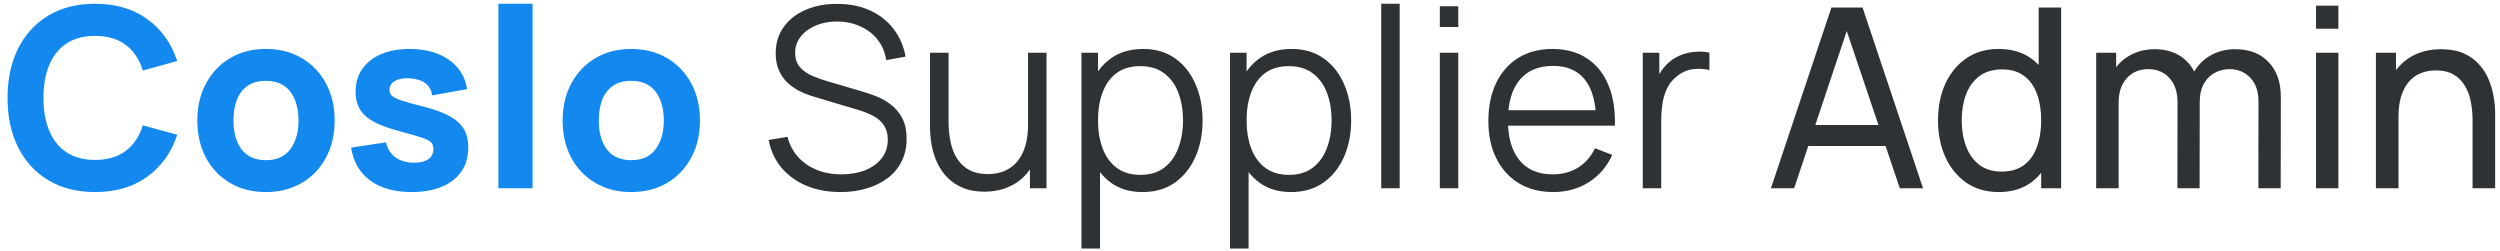 <svg width="239" height="24" viewBox="0 0 239 24" fill="none" xmlns="http://www.w3.org/2000/svg">
<path d="M9.096 18.36C7.368 18.36 5.876 17.984 4.62 17.232C3.372 16.48 2.408 15.428 1.728 14.076C1.056 12.724 0.72 11.152 0.72 9.36C0.72 7.568 1.056 5.996 1.728 4.644C2.408 3.292 3.372 2.24 4.62 1.488C5.876 0.736 7.368 0.36 9.096 0.36C11.08 0.36 12.744 0.852 14.088 1.836C15.44 2.82 16.392 4.152 16.944 5.832L13.656 6.744C13.336 5.696 12.796 4.884 12.036 4.308C11.276 3.724 10.296 3.432 9.096 3.432C8 3.432 7.084 3.676 6.348 4.164C5.62 4.652 5.072 5.34 4.704 6.228C4.336 7.116 4.152 8.16 4.152 9.36C4.152 10.56 4.336 11.604 4.704 12.492C5.072 13.38 5.62 14.068 6.348 14.556C7.084 15.044 8 15.288 9.096 15.288C10.296 15.288 11.276 14.996 12.036 14.412C12.796 13.828 13.336 13.016 13.656 11.976L16.944 12.888C16.392 14.568 15.44 15.9 14.088 16.884C12.744 17.868 11.08 18.36 9.096 18.36ZM25.418 18.36C24.114 18.36 22.97 18.068 21.986 17.484C21.002 16.9 20.234 16.096 19.682 15.072C19.138 14.04 18.866 12.856 18.866 11.52C18.866 10.168 19.146 8.98 19.706 7.956C20.266 6.924 21.038 6.12 22.022 5.544C23.006 4.968 24.138 4.68 25.418 4.68C26.722 4.68 27.866 4.972 28.85 5.556C29.842 6.14 30.614 6.948 31.166 7.98C31.718 9.004 31.994 10.184 31.994 11.52C31.994 12.864 31.714 14.052 31.154 15.084C30.602 16.108 29.83 16.912 28.838 17.496C27.854 18.072 26.714 18.36 25.418 18.36ZM25.418 15.312C26.466 15.312 27.246 14.96 27.758 14.256C28.278 13.544 28.538 12.632 28.538 11.52C28.538 10.368 28.274 9.448 27.746 8.76C27.226 8.072 26.45 7.728 25.418 7.728C24.706 7.728 24.122 7.888 23.666 8.208C23.21 8.528 22.87 8.972 22.646 9.54C22.43 10.108 22.322 10.768 22.322 11.52C22.322 12.68 22.582 13.604 23.102 14.292C23.63 14.972 24.402 15.312 25.418 15.312ZM39.346 18.36C37.714 18.36 36.394 17.992 35.386 17.256C34.386 16.512 33.778 15.464 33.562 14.112L36.898 13.608C37.034 14.216 37.334 14.692 37.798 15.036C38.27 15.38 38.866 15.552 39.586 15.552C40.178 15.552 40.634 15.44 40.954 15.216C41.274 14.984 41.434 14.664 41.434 14.256C41.434 14 41.37 13.796 41.242 13.644C41.114 13.484 40.826 13.328 40.378 13.176C39.938 13.024 39.25 12.824 38.314 12.576C37.258 12.304 36.414 12 35.782 11.664C35.15 11.328 34.694 10.928 34.414 10.464C34.134 9.992 33.994 9.424 33.994 8.76C33.994 7.928 34.206 7.208 34.63 6.6C35.054 5.984 35.65 5.512 36.418 5.184C37.194 4.848 38.106 4.68 39.154 4.68C40.17 4.68 41.07 4.836 41.854 5.148C42.638 5.46 43.27 5.904 43.75 6.48C44.238 7.056 44.538 7.736 44.65 8.52L41.314 9.12C41.258 8.64 41.05 8.26 40.69 7.98C40.33 7.7 39.842 7.536 39.226 7.488C38.626 7.448 38.142 7.528 37.774 7.728C37.414 7.928 37.234 8.216 37.234 8.592C37.234 8.816 37.31 9.004 37.462 9.156C37.622 9.308 37.946 9.464 38.434 9.624C38.93 9.784 39.682 9.992 40.69 10.248C41.674 10.504 42.462 10.804 43.054 11.148C43.654 11.484 44.09 11.892 44.362 12.372C44.634 12.844 44.77 13.416 44.77 14.088C44.77 15.416 44.29 16.46 43.33 17.22C42.37 17.98 41.042 18.36 39.346 18.36ZM47.647 18V0.36H50.911V18H47.647ZM60.34 18.36C59.036 18.36 57.892 18.068 56.908 17.484C55.924 16.9 55.156 16.096 54.604 15.072C54.06 14.04 53.788 12.856 53.788 11.52C53.788 10.168 54.068 8.98 54.628 7.956C55.188 6.924 55.96 6.12 56.944 5.544C57.928 4.968 59.06 4.68 60.34 4.68C61.644 4.68 62.788 4.972 63.772 5.556C64.764 6.14 65.536 6.948 66.088 7.98C66.64 9.004 66.916 10.184 66.916 11.52C66.916 12.864 66.636 14.052 66.076 15.084C65.524 16.108 64.752 16.912 63.76 17.496C62.776 18.072 61.636 18.36 60.34 18.36ZM60.34 15.312C61.388 15.312 62.168 14.96 62.68 14.256C63.2 13.544 63.46 12.632 63.46 11.52C63.46 10.368 63.196 9.448 62.668 8.76C62.148 8.072 61.372 7.728 60.34 7.728C59.628 7.728 59.044 7.888 58.588 8.208C58.132 8.528 57.792 8.972 57.568 9.54C57.352 10.108 57.244 10.768 57.244 11.52C57.244 12.68 57.504 13.604 58.024 14.292C58.552 14.972 59.324 15.312 60.34 15.312Z" fill="#1389F0"/>
<path d="M80.36 18.36C79.152 18.36 78.064 18.16 77.096 17.76C76.136 17.352 75.34 16.776 74.708 16.032C74.084 15.288 73.676 14.404 73.484 13.38L75.284 13.08C75.572 14.2 76.18 15.08 77.108 15.72C78.036 16.352 79.144 16.668 80.432 16.668C81.28 16.668 82.04 16.536 82.712 16.272C83.384 16 83.912 15.616 84.296 15.12C84.68 14.624 84.872 14.036 84.872 13.356C84.872 12.908 84.792 12.528 84.632 12.216C84.472 11.896 84.26 11.632 83.996 11.424C83.732 11.216 83.444 11.044 83.132 10.908C82.82 10.764 82.516 10.648 82.22 10.56L77.84 9.252C77.312 9.1 76.824 8.908 76.376 8.676C75.928 8.436 75.536 8.152 75.2 7.824C74.872 7.488 74.616 7.096 74.432 6.648C74.248 6.2 74.156 5.688 74.156 5.112C74.156 4.136 74.412 3.292 74.924 2.58C75.436 1.868 76.136 1.32 77.024 0.936C77.912 0.552 78.924 0.364 80.06 0.372C81.212 0.372 82.24 0.576 83.144 0.984C84.056 1.392 84.808 1.976 85.4 2.736C85.992 3.488 86.384 4.38 86.576 5.412L84.728 5.748C84.608 4.996 84.332 4.344 83.9 3.792C83.468 3.24 82.916 2.816 82.244 2.52C81.58 2.216 80.848 2.06 80.048 2.052C79.272 2.052 78.58 2.184 77.972 2.448C77.372 2.704 76.896 3.056 76.544 3.504C76.192 3.952 76.016 4.464 76.016 5.04C76.016 5.624 76.176 6.092 76.496 6.444C76.824 6.796 77.224 7.072 77.696 7.272C78.176 7.472 78.64 7.636 79.088 7.764L82.472 8.76C82.824 8.856 83.236 8.996 83.708 9.18C84.188 9.356 84.652 9.612 85.1 9.948C85.556 10.276 85.932 10.708 86.228 11.244C86.524 11.78 86.672 12.46 86.672 13.284C86.672 14.084 86.512 14.8 86.192 15.432C85.88 16.064 85.436 16.596 84.86 17.028C84.292 17.46 83.624 17.788 82.856 18.012C82.096 18.244 81.264 18.36 80.36 18.36ZM94.105 18.324C93.329 18.324 92.649 18.204 92.065 17.964C91.489 17.724 90.997 17.4 90.589 16.992C90.189 16.584 89.865 16.12 89.617 15.6C89.369 15.072 89.189 14.516 89.077 13.932C88.965 13.34 88.909 12.752 88.909 12.168V5.04H90.685V11.652C90.685 12.364 90.753 13.024 90.889 13.632C91.025 14.24 91.241 14.772 91.537 15.228C91.841 15.676 92.229 16.024 92.701 16.272C93.181 16.52 93.761 16.644 94.441 16.644C95.065 16.644 95.613 16.536 96.085 16.32C96.565 16.104 96.965 15.796 97.285 15.396C97.613 14.988 97.861 14.496 98.029 13.92C98.197 13.336 98.281 12.68 98.281 11.952L99.529 12.228C99.529 13.556 99.297 14.672 98.833 15.576C98.369 16.48 97.729 17.164 96.913 17.628C96.097 18.092 95.161 18.324 94.105 18.324ZM98.461 18V14.808H98.281V5.04H100.045V18H98.461ZM109.219 18.36C108.027 18.36 107.019 18.06 106.195 17.46C105.371 16.852 104.747 16.032 104.323 15C103.899 13.96 103.687 12.796 103.687 11.508C103.687 10.196 103.899 9.028 104.323 8.004C104.755 6.972 105.387 6.16 106.219 5.568C107.051 4.976 108.075 4.68 109.291 4.68C110.475 4.68 111.491 4.98 112.339 5.58C113.187 6.18 113.835 6.996 114.283 8.028C114.739 9.06 114.967 10.22 114.967 11.508C114.967 12.804 114.739 13.968 114.283 15C113.827 16.032 113.171 16.852 112.315 17.46C111.459 18.06 110.427 18.36 109.219 18.36ZM103.387 23.76V5.04H104.971V14.796H105.163V23.76H103.387ZM109.039 16.716C109.943 16.716 110.695 16.488 111.295 16.032C111.895 15.576 112.343 14.956 112.639 14.172C112.943 13.38 113.095 12.492 113.095 11.508C113.095 10.532 112.947 9.652 112.651 8.868C112.355 8.084 111.903 7.464 111.295 7.008C110.695 6.552 109.931 6.324 109.003 6.324C108.099 6.324 107.347 6.544 106.747 6.984C106.155 7.424 105.711 8.036 105.415 8.82C105.119 9.596 104.971 10.492 104.971 11.508C104.971 12.508 105.119 13.404 105.415 14.196C105.711 14.98 106.159 15.596 106.759 16.044C107.359 16.492 108.119 16.716 109.039 16.716ZM123.422 18.36C122.23 18.36 121.222 18.06 120.398 17.46C119.574 16.852 118.95 16.032 118.526 15C118.102 13.96 117.89 12.796 117.89 11.508C117.89 10.196 118.102 9.028 118.526 8.004C118.958 6.972 119.59 6.16 120.422 5.568C121.254 4.976 122.278 4.68 123.494 4.68C124.678 4.68 125.694 4.98 126.542 5.58C127.39 6.18 128.038 6.996 128.486 8.028C128.942 9.06 129.17 10.22 129.17 11.508C129.17 12.804 128.942 13.968 128.486 15C128.03 16.032 127.374 16.852 126.518 17.46C125.662 18.06 124.63 18.36 123.422 18.36ZM117.59 23.76V5.04H119.174V14.796H119.366V23.76H117.59ZM123.242 16.716C124.146 16.716 124.898 16.488 125.498 16.032C126.098 15.576 126.546 14.956 126.842 14.172C127.146 13.38 127.298 12.492 127.298 11.508C127.298 10.532 127.15 9.652 126.854 8.868C126.558 8.084 126.106 7.464 125.498 7.008C124.898 6.552 124.134 6.324 123.206 6.324C122.302 6.324 121.55 6.544 120.95 6.984C120.358 7.424 119.914 8.036 119.618 8.82C119.322 9.596 119.174 10.492 119.174 11.508C119.174 12.508 119.322 13.404 119.618 14.196C119.914 14.98 120.362 15.596 120.962 16.044C121.562 16.492 122.322 16.716 123.242 16.716ZM132.045 18V0.36H133.809V18H132.045ZM137.647 2.58V0.6H139.411V2.58H137.647ZM137.647 18V5.04H139.411V18H137.647ZM148.492 18.36C147.228 18.36 146.132 18.08 145.204 17.52C144.284 16.96 143.568 16.172 143.056 15.156C142.544 14.14 142.288 12.948 142.288 11.58C142.288 10.164 142.54 8.94 143.044 7.908C143.548 6.876 144.256 6.08 145.168 5.52C146.088 4.96 147.172 4.68 148.42 4.68C149.7 4.68 150.792 4.976 151.696 5.568C152.6 6.152 153.284 6.992 153.748 8.088C154.212 9.184 154.424 10.492 154.384 12.012H152.584V11.388C152.552 9.708 152.188 8.44 151.492 7.584C150.804 6.728 149.796 6.3 148.468 6.3C147.076 6.3 146.008 6.752 145.264 7.656C144.528 8.56 144.16 9.848 144.16 11.52C144.16 13.152 144.528 14.42 145.264 15.324C146.008 16.22 147.06 16.668 148.42 16.668C149.348 16.668 150.156 16.456 150.844 16.032C151.54 15.6 152.088 14.98 152.488 14.172L154.132 14.808C153.62 15.936 152.864 16.812 151.864 17.436C150.872 18.052 149.748 18.36 148.492 18.36ZM143.536 12.012V10.536H153.436V12.012H143.536ZM157.047 18V5.04H158.631V8.16L158.319 7.752C158.463 7.368 158.651 7.016 158.883 6.696C159.115 6.368 159.367 6.1 159.639 5.892C159.975 5.596 160.367 5.372 160.815 5.22C161.263 5.06 161.715 4.968 162.171 4.944C162.627 4.912 163.043 4.944 163.419 5.04V6.696C162.947 6.576 162.431 6.548 161.871 6.612C161.311 6.676 160.795 6.9 160.323 7.284C159.891 7.62 159.567 8.024 159.351 8.496C159.135 8.96 158.991 9.456 158.919 9.984C158.847 10.504 158.811 11.02 158.811 11.532V18H157.047ZM169.3 18L175.084 0.72H178.06L183.844 18H181.624L176.212 1.968H176.884L171.52 18H169.3ZM172.084 13.956V11.952H181.06V13.956H172.084ZM191.081 18.36C189.873 18.36 188.837 18.06 187.973 17.46C187.109 16.852 186.441 16.032 185.969 15C185.505 13.968 185.273 12.804 185.273 11.508C185.273 10.212 185.505 9.048 185.969 8.016C186.441 6.984 187.109 6.172 187.973 5.58C188.837 4.98 189.869 4.68 191.069 4.68C192.293 4.68 193.321 4.976 194.153 5.568C194.985 6.16 195.613 6.972 196.037 8.004C196.469 9.036 196.685 10.204 196.685 11.508C196.685 12.796 196.469 13.96 196.037 15C195.613 16.032 194.985 16.852 194.153 17.46C193.321 18.06 192.297 18.36 191.081 18.36ZM191.345 16.404C192.217 16.404 192.933 16.196 193.493 15.78C194.053 15.356 194.465 14.776 194.729 14.04C195.001 13.296 195.137 12.452 195.137 11.508C195.137 10.548 195.001 9.704 194.729 8.976C194.465 8.24 194.057 7.668 193.505 7.26C192.953 6.844 192.253 6.636 191.405 6.636C190.525 6.636 189.797 6.852 189.221 7.284C188.653 7.716 188.229 8.3 187.949 9.036C187.677 9.772 187.541 10.596 187.541 11.508C187.541 12.428 187.681 13.26 187.961 14.004C188.241 14.74 188.661 15.324 189.221 15.756C189.789 16.188 190.497 16.404 191.345 16.404ZM195.137 18V8.46H194.897V0.72H197.045V18H195.137ZM215.899 18L215.911 9.708C215.911 8.74 215.651 7.984 215.131 7.44C214.619 6.888 213.951 6.612 213.127 6.612C212.647 6.612 212.191 6.724 211.759 6.948C211.327 7.164 210.975 7.508 210.703 7.98C210.431 8.444 210.295 9.04 210.295 9.768L209.167 9.312C209.151 8.392 209.339 7.588 209.731 6.9C210.131 6.204 210.675 5.664 211.363 5.28C212.051 4.896 212.827 4.704 213.691 4.704C215.043 4.704 216.107 5.116 216.883 5.94C217.659 6.756 218.047 7.856 218.047 9.24L218.035 18H215.899ZM200.395 18V5.04H202.303V8.508H202.543V18H200.395ZM208.159 18L208.171 9.792C208.171 8.8 207.915 8.024 207.403 7.464C206.891 6.896 206.211 6.612 205.363 6.612C204.523 6.612 203.843 6.9 203.323 7.476C202.803 8.052 202.543 8.816 202.543 9.768L201.415 9.096C201.415 8.256 201.615 7.504 202.015 6.84C202.415 6.176 202.959 5.656 203.647 5.28C204.335 4.896 205.115 4.704 205.987 4.704C206.859 4.704 207.619 4.888 208.267 5.256C208.915 5.624 209.415 6.152 209.767 6.84C210.119 7.52 210.295 8.332 210.295 9.276L210.283 18H208.159ZM221.412 2.748V0.54H223.548V2.748H221.412ZM221.412 18V5.04H223.548V18H221.412ZM236.377 18V11.508C236.377 10.892 236.321 10.3 236.209 9.732C236.105 9.164 235.917 8.656 235.645 8.208C235.381 7.752 235.021 7.392 234.565 7.128C234.117 6.864 233.549 6.732 232.861 6.732C232.325 6.732 231.837 6.824 231.397 7.008C230.965 7.184 230.593 7.456 230.281 7.824C229.969 8.192 229.725 8.656 229.549 9.216C229.381 9.768 229.297 10.42 229.297 11.172L227.893 10.74C227.893 9.484 228.117 8.408 228.565 7.512C229.021 6.608 229.657 5.916 230.473 5.436C231.297 4.948 232.265 4.704 233.377 4.704C234.217 4.704 234.933 4.836 235.525 5.1C236.117 5.364 236.609 5.716 237.001 6.156C237.393 6.588 237.701 7.076 237.925 7.62C238.149 8.156 238.305 8.704 238.393 9.264C238.489 9.816 238.537 10.34 238.537 10.836V18H236.377ZM227.137 18V5.04H229.057V8.508H229.297V18H227.137Z" fill="#2F3234"/>
</svg>
